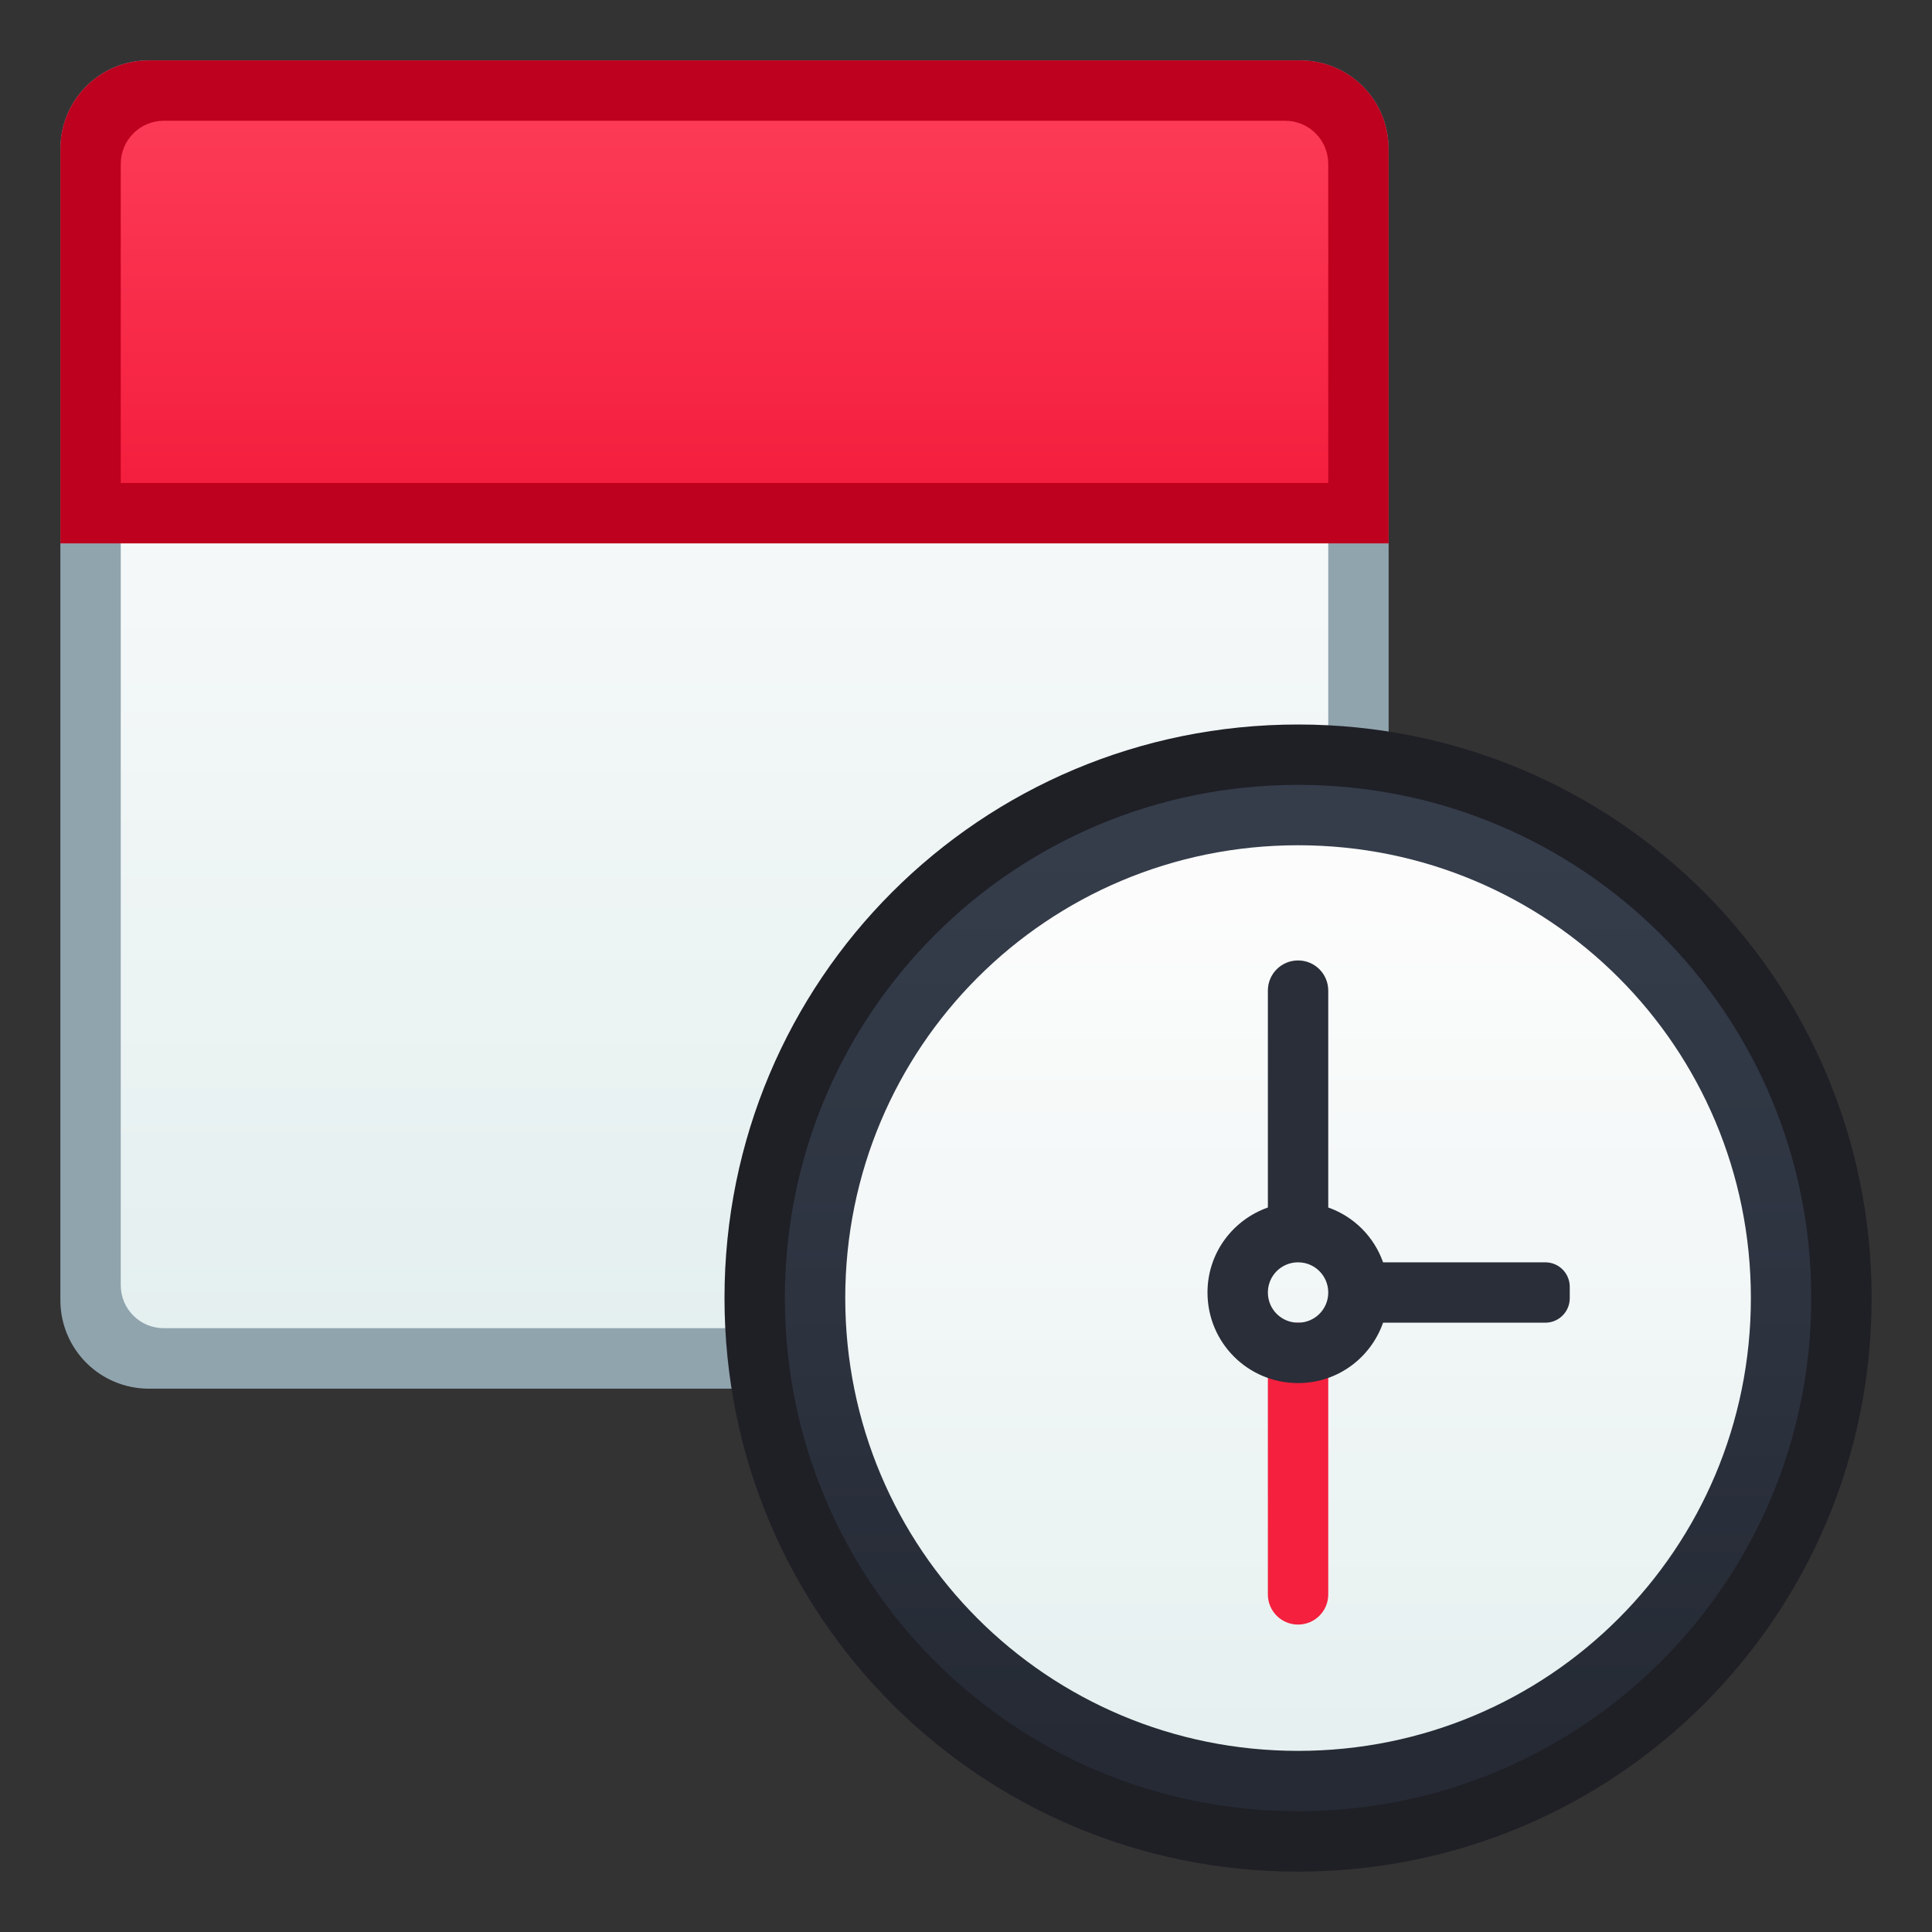 <?xml version="1.0" encoding="UTF-8" standalone="no"?>
<!-- Created with Inkscape (http://www.inkscape.org/) -->

<svg
   xmlns:dc="http://purl.org/dc/elements/1.1/"
   xmlns:cc="http://creativecommons.org/ns#"
   xmlns:rdf="http://www.w3.org/1999/02/22-rdf-syntax-ns#"
   xmlns:svg="http://www.w3.org/2000/svg"
   xmlns="http://www.w3.org/2000/svg"
   xmlns:xlink="http://www.w3.org/1999/xlink"
   xmlns:sodipodi="http://sodipodi.sourceforge.net/DTD/sodipodi-0.dtd"
   xmlns:inkscape="http://www.inkscape.org/namespaces/inkscape"
   width="32"
   height="32"
   viewBox="0 0 32 32"
   version="1.1"
   id="svg8"
   inkscape:version="0.92.2 5c3e80d, 2017-08-06"
   sodipodi:docname="preferences-system-time.svg">
  <rect x="0" y="0" width="32" height="32" fill="#333333" stroke="none"/>
  <title
     id="title7895">Antu icon Theme</title>
  <defs
     id="defs2">
    <linearGradient
       inkscape:collect="always"
       xlink:href="#linearGradient4846"
       id="linearGradient1375"
       gradientUnits="userSpaceOnUse"
       gradientTransform="translate(-140,37)"
       x1="143"
       y1="282.65"
       x2="143"
       y2="267.65" />
    <linearGradient
       inkscape:collect="always"
       id="linearGradient4846">
      <stop
         style="stop-color:#e4efef;stop-opacity:1"
         offset="0"
         id="stop4842" />
      <stop
         style="stop-color:#fcfcfc;stop-opacity:1"
         offset="1"
         id="stop4844" />
    </linearGradient>
    <linearGradient
       gradientTransform="translate(-141,36)"
       inkscape:collect="always"
       xlink:href="#linearGradient4506"
       id="linearGradient1321"
       x1="143"
       y1="282.65"
       x2="143"
       y2="267.65"
       gradientUnits="userSpaceOnUse" />
    <linearGradient
       id="linearGradient4506"
       inkscape:collect="always">
      <stop
         id="stop4502"
         offset="0"
         style="stop-color:#252a34;stop-opacity:1" />
      <stop
         id="stop4504"
         offset="1"
         style="stop-color:#353d4b;stop-opacity:1" />
    </linearGradient>
    <linearGradient
       inkscape:collect="always"
       xlink:href="#linearGradient4846"
       id="linearGradient1272"
       gradientUnits="userSpaceOnUse"
       gradientTransform="matrix(2.7,0,0,2.7,-29.806,-486.374)"
       x1="8.448"
       y1="295.601"
       x2="8.448"
       y2="288.987" />
    <linearGradient
       inkscape:collect="always"
       xlink:href="#linearGradient4774"
       id="linearGradient1272-9"
       gradientUnits="userSpaceOnUse"
       gradientTransform="matrix(2.7,0,0,2.7,-29.806,-486.374)"
       x1="8.448"
       y1="290.416"
       x2="8.448"
       y2="288.193" />
    <linearGradient
       inkscape:collect="always"
       id="linearGradient4774">
      <stop
         style="stop-color:#f41e3d;stop-opacity:1"
         offset="0"
         id="stop4770" />
      <stop
         style="stop-color:#fc3a56;stop-opacity:1"
         offset="1"
         id="stop4772" />
    </linearGradient>
  </defs>
  <sodipodi:namedview
     id="base"
     pagecolor="#ffffff"
     bordercolor="#666666"
     borderopacity="1.0"
     inkscape:pageopacity="0.0"
     inkscape:pageshadow="2"
     inkscape:zoom="15.839192"
     inkscape:cx="10.835872"
     inkscape:cy="18.849371"
     inkscape:document-units="px"
     inkscape:current-layer="layer1"
     showgrid="true"
     units="px"
     inkscape:window-width="1366"
     inkscape:window-height="697"
     inkscape:window-x="0"
     inkscape:window-y="0"
     inkscape:window-maximized="1"
     objecttolerance="10"
     gridtolerance="10"
     guidetolerance="10">
    <inkscape:grid
       type="xygrid"
       id="grid7897"
       empspacing="4" />
  </sodipodi:namedview>
  <g
     inkscape:label="Capa 1"
     inkscape:groupmode="layer"
     id="layer1"
     transform="translate(0,-282.65)">
    <g
       id="g2075"
       transform="translate(19,-7)">
      <path
         id="rect843-0-0"
         d="M -16.533,290.65 H 2.533 C 3.346,290.65 4,291.304 4,292.117 v 19.067 c 0,0.813 -0.654,1.467 -1.467,1.467 H -16.533 C -17.346,312.65 -18,311.996 -18,311.183 v -19.067 c 0,-0.813 0.654,-1.467 1.467,-1.467 z"
         style="opacity:1;fill:#90a4ae;fill-opacity:1;stroke:none;stroke-width:1.755;stroke-linecap:round;stroke-linejoin:round;stroke-miterlimit:4;stroke-dasharray:none;stroke-opacity:1"
         inkscape:connector-curvature="0" />
      <path
         id="rect843-3-9-1-6"
         d="M -16.286,291.65 H 2.286 C 2.681,291.65 3,291.969 3,292.364 v 18.571 c 0,0.396 -0.319,0.714 -0.714,0.714 H -16.286 C -16.681,311.65 -17,311.331 -17,310.936 v -18.571 c 0,-0.396 0.319,-0.714 0.714,-0.714 z"
         style="opacity:1;fill:url(#linearGradient1272);fill-opacity:1;stroke:none;stroke-width:1.595;stroke-linecap:round;stroke-linejoin:round;stroke-miterlimit:4;stroke-dasharray:none;stroke-opacity:1"
         inkscape:connector-curvature="0" />
      <path
         style="opacity:1;fill:#be011e;fill-opacity:1;stroke:none;stroke-width:1.755;stroke-linecap:round;stroke-linejoin:round;stroke-miterlimit:4;stroke-dasharray:none;stroke-opacity:1"
         d="m -16.533,290.65 c -0.813,-2e-5 -1.467,0.654 -1.467,1.467 v 3.533 1.533 1.467 H -16.533 2.533 4 v -1.467 -1.533 -3.533 c 0,-0.813 -0.654,-1.467 -1.467,-1.467 z"
         id="rect843-0-0-2"
         inkscape:connector-curvature="0" />
      <path
         style="opacity:1;fill:url(#linearGradient1272-9);fill-opacity:1;stroke:none;stroke-width:1.595;stroke-linecap:round;stroke-linejoin:round;stroke-miterlimit:4;stroke-dasharray:none;stroke-opacity:1"
         d="m -16.285,291.65 c -0.396,0 -0.715,0.319 -0.715,0.715 v 2.285 2.285 0.715 H -16.285 2.285 3 v -0.715 -2.285 -2.285 c 0,-0.396 -0.319,-0.715 -0.715,-0.715 z"
         id="rect843-3-9-1-6-3"
         inkscape:connector-curvature="0" />
      <path
         id="rect1311"
         d="m 2.5,301.65 c 5.263,0 9.5,4.237 9.5,9.5 0,5.263 -4.237,9.5 -9.5,9.5 -5.263,0 -9.5,-4.237 -9.5,-9.5 0,-5.263 4.237,-9.5 9.5,-9.5 z"
         style="opacity:1;fill:#1f1f26;fill-opacity:1;stroke:none;stroke-width:0.808;stroke-linecap:round;stroke-linejoin:round;stroke-miterlimit:4;stroke-dasharray:none;stroke-opacity:1;paint-order:stroke markers fill"
         inkscape:connector-curvature="0" />
      <path
         id="rect1313"
         d="m 2.5,302.65 c 4.709,0 8.5,3.791 8.5,8.5 0,4.709 -3.791,8.5 -8.5,8.5 -4.709,0 -8.5,-3.791 -8.5,-8.5 0,-4.709 3.791,-8.5 8.5,-8.5 z"
         style="opacity:1;fill:url(#linearGradient1321);fill-opacity:1;stroke:none;stroke-width:0.808;stroke-linecap:round;stroke-linejoin:round;stroke-miterlimit:4;stroke-dasharray:none;stroke-opacity:1;paint-order:stroke markers fill"
         inkscape:connector-curvature="0" />
      <path
         id="rect1313-2"
         d="m 2.5,303.65 v 0 c 4.155,0 7.5,3.345 7.5,7.5 0,4.155 -3.345,7.5 -7.5,7.5 v 0 c -4.155,0 -7.5,-3.345 -7.5,-7.5 0,-4.155 3.345,-7.5 7.5,-7.5 z"
         style="opacity:1;fill:url(#linearGradient1375);fill-opacity:1;stroke:none;stroke-width:0.808;stroke-linecap:round;stroke-linejoin:round;stroke-miterlimit:4;stroke-dasharray:none;stroke-opacity:1;paint-order:stroke markers fill"
         inkscape:connector-curvature="0" />
      <path
         inkscape:connector-curvature="0"
         id="rect4633-2"
         d="m 2.5,311.558 c 0.277,0 0.5,0.223 0.5,0.5 v 4 c 0,0.277 -0.223,0.5 -0.5,0.5 -0.277,0 -0.5,-0.223 -0.5,-0.5 v -4 c 0,-0.277 0.223,-0.5 0.5,-0.5 z"
         style="opacity:1;fill:#f4203e;fill-opacity:1;stroke:none;stroke-width:0.808;stroke-linecap:round;stroke-linejoin:round;stroke-miterlimit:4;stroke-dasharray:none;stroke-opacity:1;paint-order:stroke markers fill" />
      <path
         inkscape:connector-curvature="0"
         style="opacity:1;fill:#292e39;fill-opacity:1;stroke:none;stroke-width:0.808;stroke-linecap:round;stroke-linejoin:round;stroke-miterlimit:4;stroke-dasharray:none;stroke-opacity:1;paint-order:stroke markers fill"
         d="m 2.5,305.558 c -0.277,0 -0.5,0.223 -0.5,0.5 v 3.592 c -0.582,0.206 -1,0.754 -1,1.408 0,0.831 0.669,1.5 1.5,1.5 0.655,0 1.203,-0.417 1.408,-1 H 6.594 C 6.819,311.558 7,311.377 7,311.152 v -0.188 c 0,-0.225 -0.181,-0.406 -0.406,-0.406 H 3.908 C 3.758,310.133 3.425,309.8 3,309.65 v -3.592 c 0,-0.277 -0.223,-0.5 -0.5,-0.5 z m 0,5 c 0.277,0 0.5,0.223 0.5,0.5 0,0.277 -0.223,0.5 -0.5,0.5 -0.277,0 -0.5,-0.223 -0.5,-0.5 0,-0.277 0.223,-0.5 0.5,-0.5 z"
         id="rect4598-8" />
    </g>
  </g>
</svg>
